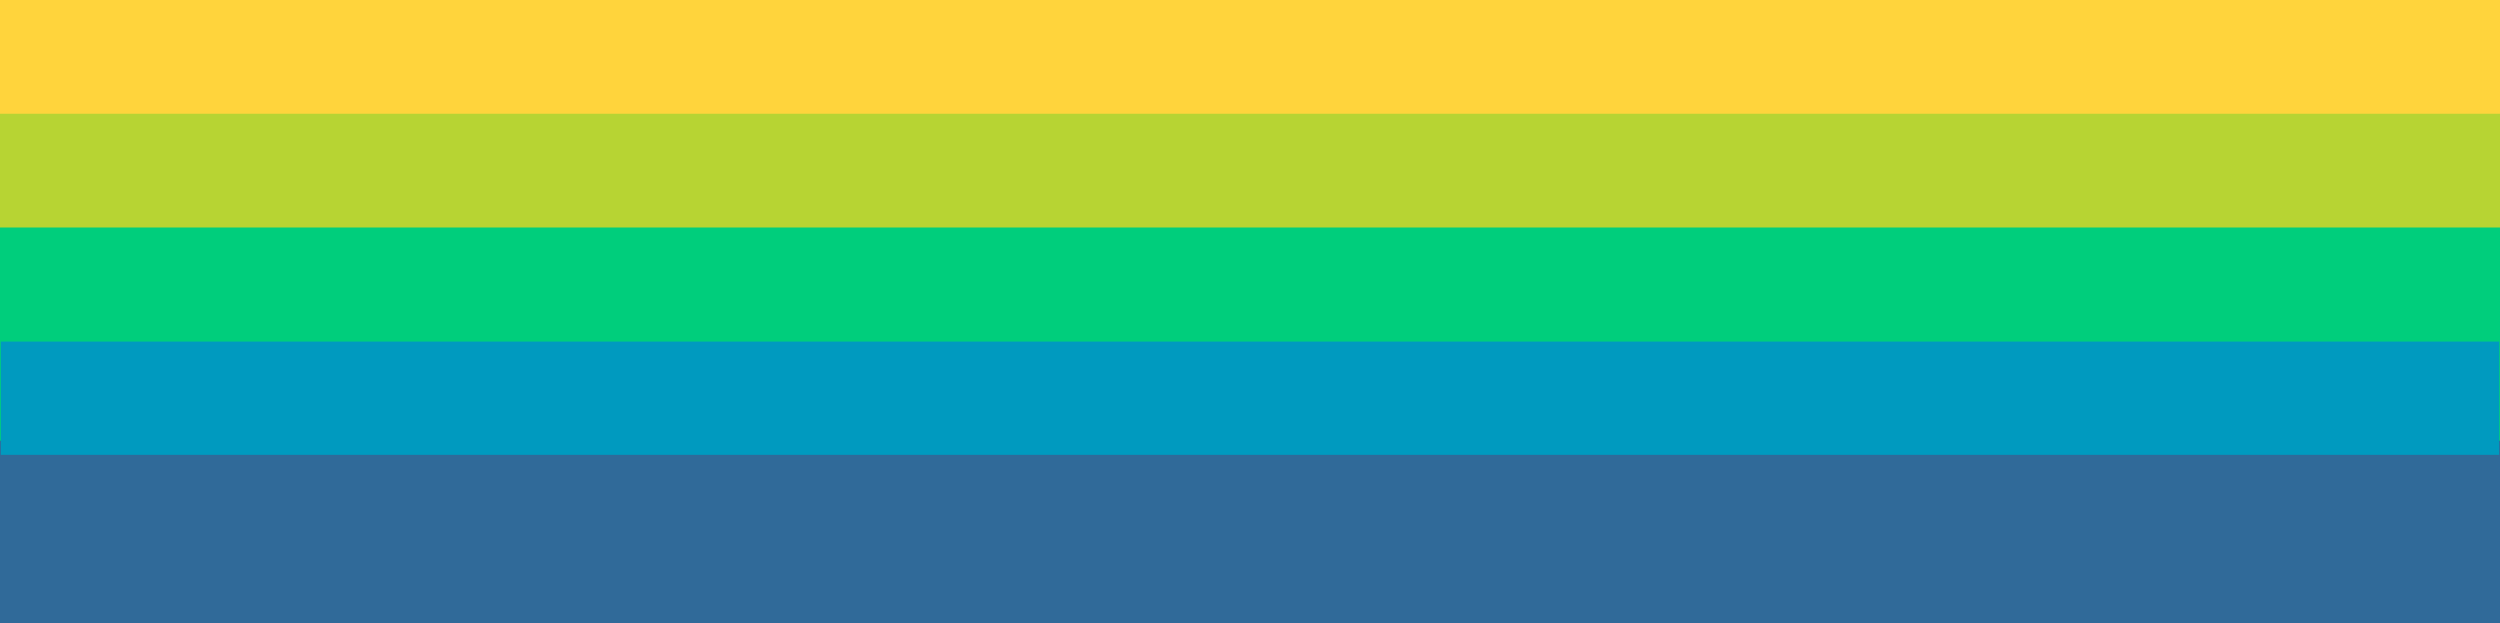 <?xml version="1.0" encoding="UTF-8" standalone="no"?>
<svg
   xmlns:dc="http://purl.org/dc/elements/1.1/"
   xmlns:cc="http://creativecommons.org/ns#"
   xmlns:rdf="http://www.w3.org/1999/02/22-rdf-syntax-ns#"
   xmlns:svg="http://www.w3.org/2000/svg"
   xmlns="http://www.w3.org/2000/svg"
   xmlns:sodipodi="http://sodipodi.sourceforge.net/DTD/sodipodi-0.dtd"
   xmlns:inkscape="http://www.inkscape.org/namespaces/inkscape"
   viewBox="0 0 400 99.73"
   version="1.1"
   id="svg283"
   sodipodi:docname="web-site-header-skyline.svg"
   width="400"
   height="99.73"
   inkscape:version="0.92.3 (2405546, 2018-03-11)">
  <sodipodi:namedview
     pagecolor="#ffffff"
     bordercolor="#666666"
     borderopacity="1"
     objecttolerance="10"
     gridtolerance="10"
     guidetolerance="10"
     inkscape:pageopacity="0"
     inkscape:pageshadow="2"
     inkscape:window-width="1920"
     inkscape:window-height="1016"
     id="namedview285"
     showgrid="false"
     inkscape:snap-nodes="true"
     fit-margin-top="0"
     fit-margin-left="0"
     fit-margin-right="0"
     fit-margin-bottom="0"
     inkscape:zoom="0.8"
     inkscape:cx="-328.91667"
     inkscape:cy="-11.849985"
     inkscape:window-x="0"
     inkscape:window-y="27"
     inkscape:window-maximized="0"
     inkscape:current-layer="svg283" />
  <defs
     id="defs20">
    <style
       id="style2">.cls-1,.cls-10{fill:none;}.cls-2{fill:#fff;}.cls-3{fill:url(#linear-gradient);}.cls-4{clip-path:url(#clip-path);}.cls-5{fill:#306a99;}.cls-6{fill:#ffd43c;}.cls-7{fill:#b7d433;}.cls-8{fill:#00ce7c;}.cls-9{fill:#009abf;}.cls-10{stroke:#ffd43c;stroke-miterlimit:10;stroke-width:5.04px;}</style>
    <linearGradient
       id="linear-gradient"
       x1="720"
       x2="720"
       y2="556.09"
       gradientUnits="userSpaceOnUse">
      <stop
         offset="0"
         stop-color="#9ecee0"
         id="stop4" />
      <stop
         offset="0.01"
         stop-color="#9bcddf"
         id="stop6" />
      <stop
         offset="0.36"
         stop-color="#59b7d2"
         id="stop8" />
      <stop
         offset="0.65"
         stop-color="#29a7c8"
         id="stop10" />
      <stop
         offset="0.87"
         stop-color="#0b9ec1"
         id="stop12" />
      <stop
         offset="1"
         stop-color="#009abf"
         id="stop14" />
    </linearGradient>
    <clipPath
       id="clip-path">
      <rect
         class="cls-1"
         y="40.53"
         width="1440.68"
         height="567.08"
         id="rect17"
         x="0"
         style="fill:none" />
    </clipPath>
  </defs>
  <title
     id="title22">Pycon Logo 2019 FINAL</title>
  <rect
     class="cls-5"
     y="45.52"
     width="400"
     height="54.21"
     id="rect28"
     x="0"
     style="fill:#306a99;stroke-width:0.35" />
  <rect
     style="opacity:1;fill:#ffd43c;fill-opacity:1;stroke:none;stroke-width:0.662;stroke-opacity:1"
     id="rect4924"
     width="400"
     height="67.51"
     x="0"
     y="0" />
  <rect
     style="opacity:1;fill:#b7d433;fill-opacity:1;stroke:none;stroke-width:0.662;stroke-opacity:1"
     id="rect4946"
     width="400"
     height="49.31"
     x="0"
     y="18.2" />
  <rect
     style="opacity:1;fill:#00ce7c;fill-opacity:1;stroke:none;stroke-width:0.992;stroke-opacity:1"
     id="rect4948"
     width="400"
     height="34.11"
     x="0"
     y="36.4" />
  <rect
     style="opacity:1;fill:#009abf;fill-opacity:1;stroke:none;stroke-width:1.67;stroke-opacity:1"
     id="rect4952"
     width="399.725"
     height="18.125"
     x="0.137"
     y="54.65"
     ry="0" />
  <rect
     id="rect3730"
     width="0"
     height="11.25"
     x="-816.568"
     y="-107.76" />
</svg>
